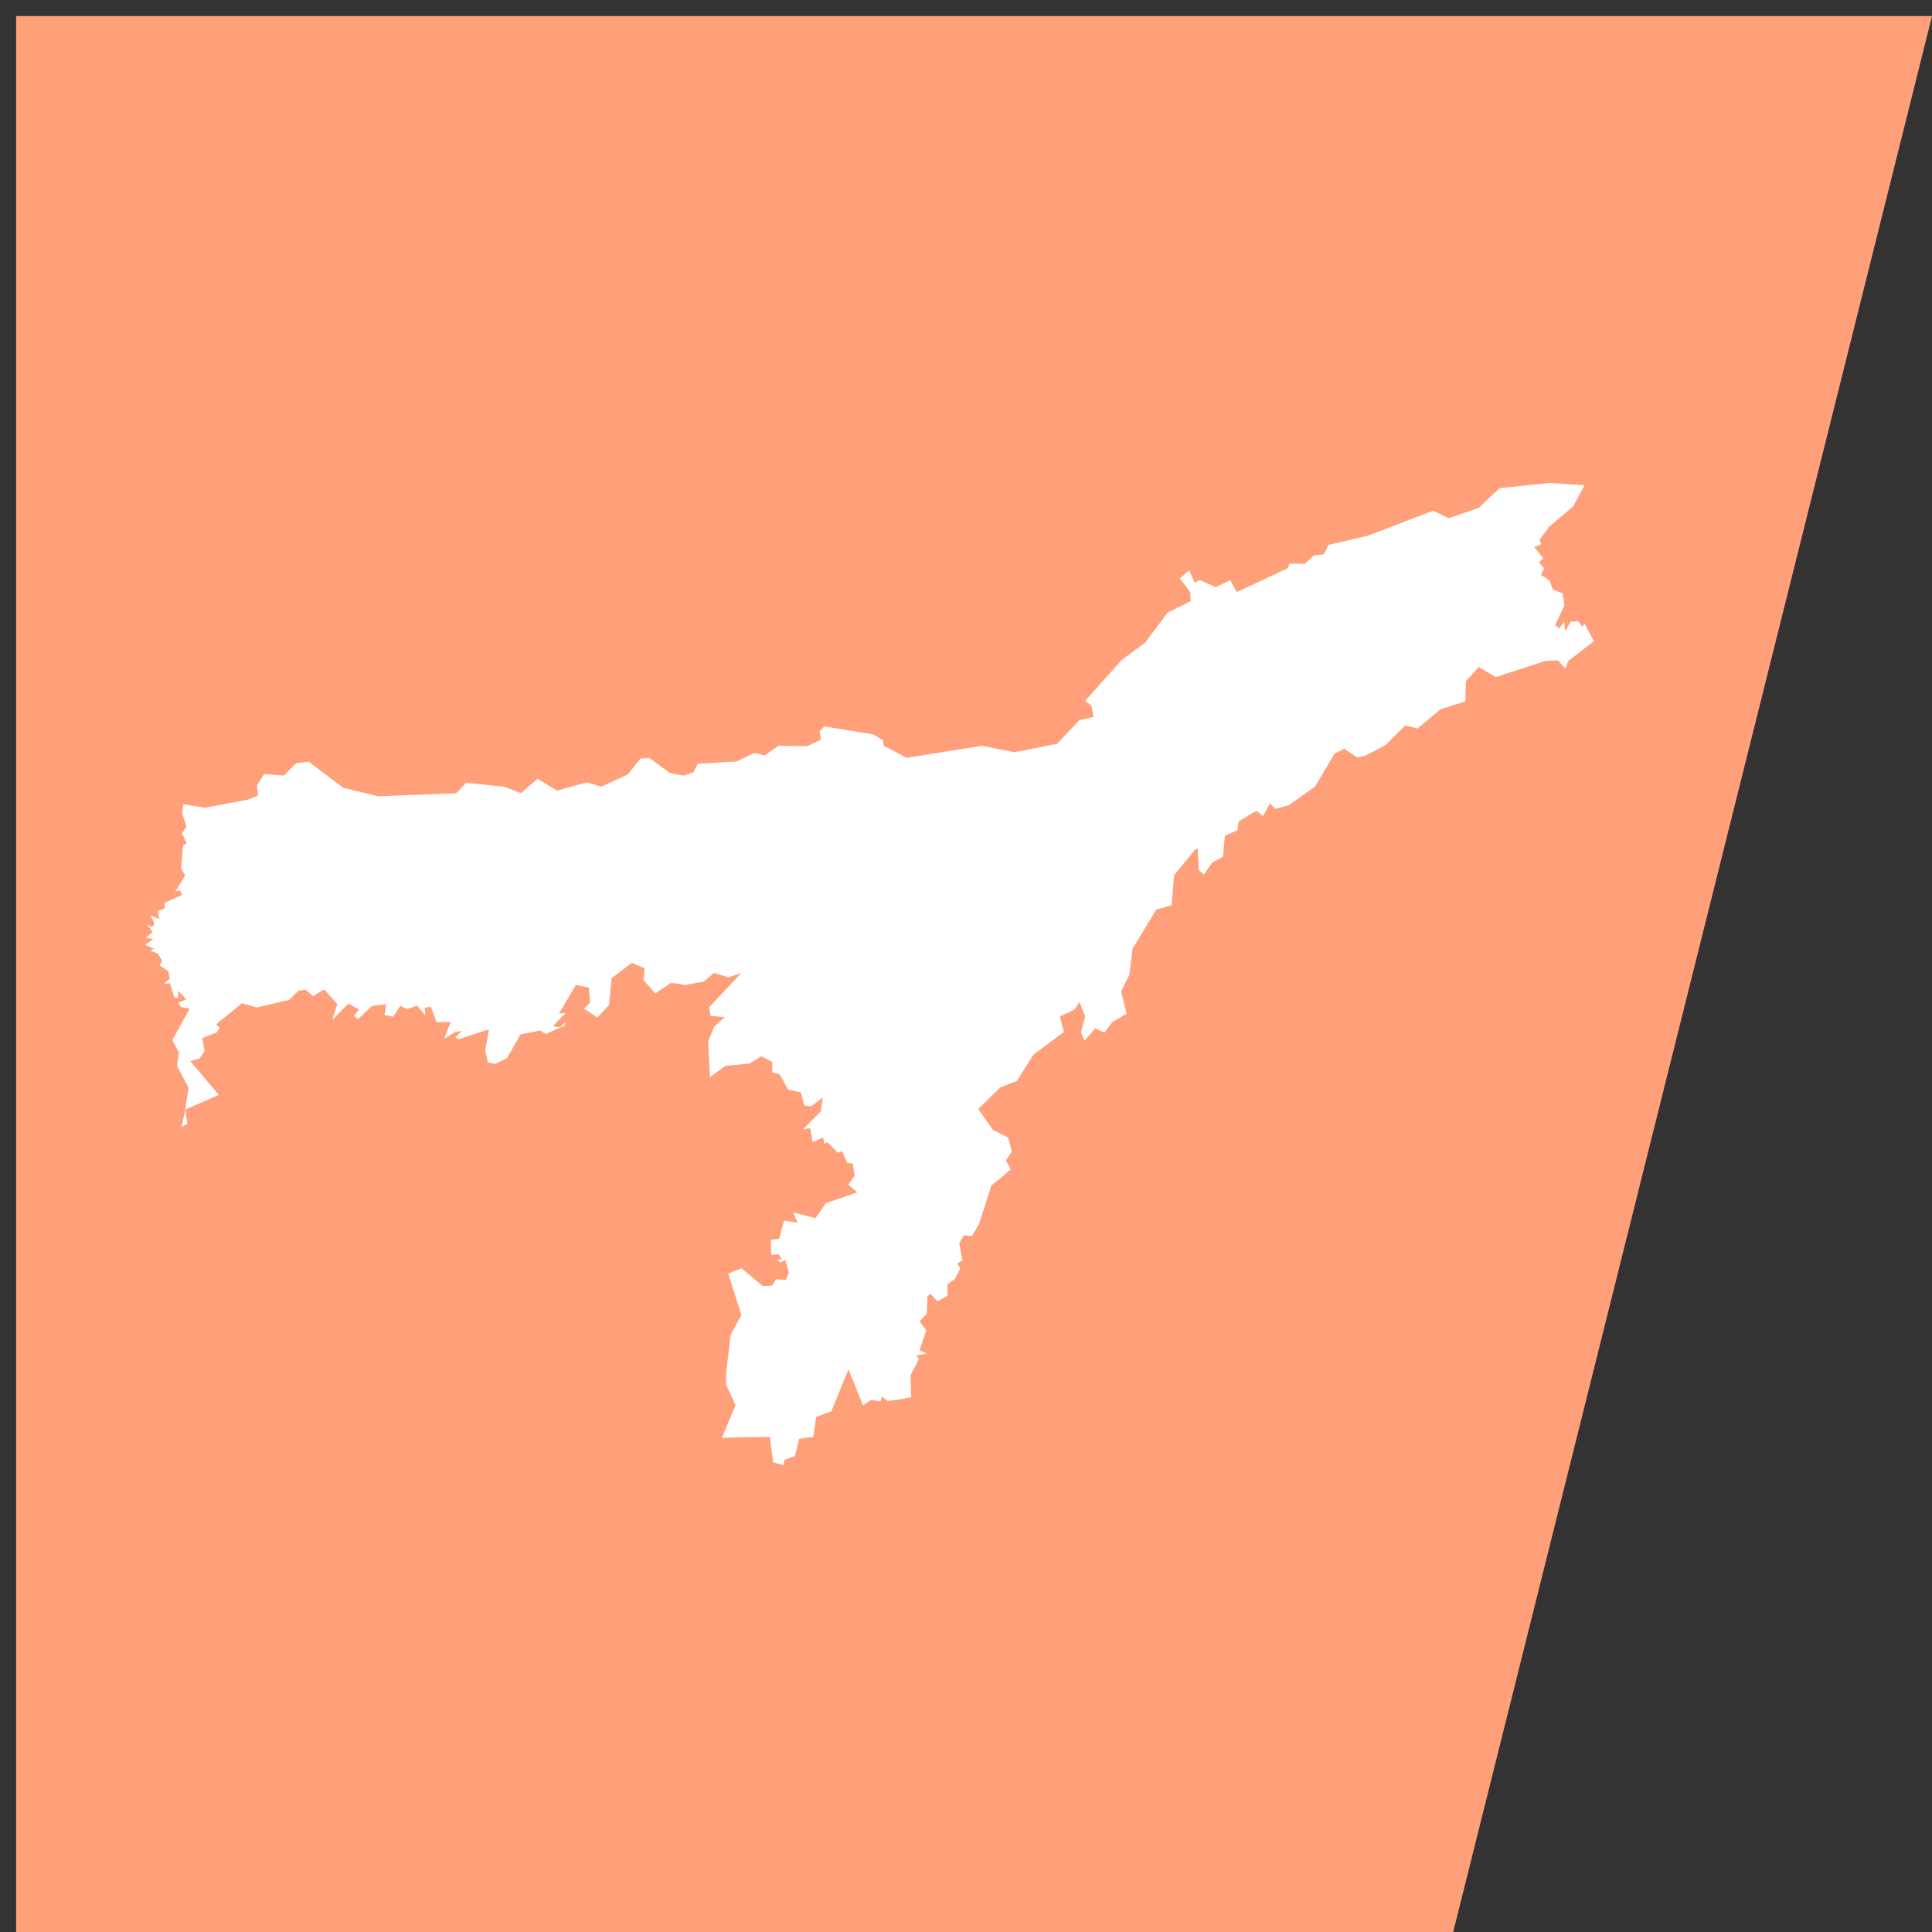 <svg width="120" height="120" xmlns="http://www.w3.org/2000/svg" xmlns:xlink="http://www.w3.org/1999/xlink"
    overflow="hidden">
    <rect width="100%" height="100%" fill="#333333" stroke="none"/>
    <defs>
        <clipPath id="clip0">
            <path d="M135 146 256 146 256 267 135 267Z" fill-rule="evenodd" clip-rule="evenodd" />
        </clipPath>
    </defs>
    <g clip-path="url(#clip0)" transform="translate(-135 -146)">
        <path d="M136 147 188.876 147 255 147 225.26 266 188.876 266 136 266Z" fill="#FFA07A"  fill-rule="evenodd" />
<path d="M146.499 214.922 146.639 215.801 146.284 216 146.284 216 146.499 214.922ZM178.346 193.437 180.744 193.298 181.835 192.768 182.499 192.917 183.351 192.324 185.139 192.347 185.996 191.937 185.906 191.439 186.188 191.118 189.227 191.613 189.857 191.982 189.872 192.309 191.318 193.069 195.995 192.325 198.007 192.721 200.66 192.2 202.035 190.737 202.926 190.534 202.791 189.822 202.404 189.536 204.656 187.005 206.142 185.899 207.513 184.057 208.962 183.34 208.926 182.779 208.28 181.918 208.865 181.433 209.204 182.2 209.516 182.024 210.506 182.468 211.409 182.043 211.819 182.774 214.989 181.293 215.087 181.009 216.034 181.02 216.595 180.511 217.222 180.423 217.527 179.844 219.953 179.274 224.013 177.718 224.978 178.188 226.851 177.545 228.143 176.317 231.262 176 233.419 176.144 232.706 177.457 231.223 178.717 230.616 179.542 230.719 179.802 230.298 179.979 230.843 180.672 230.586 180.926 230.913 181.303 230.71 181.716 231.237 182.044 231.46 182.631 232.049 182.846 232.168 183.604 231.595 184.825 231.851 185.037 232.153 184.603 232.216 185.215 232.555 184.617 233.025 184.588 233.283 184.925 233.422 184.741 234 185.829 232.406 187.051 232.229 187.515 231.752 187.015 230.981 187.054 227.904 188.054 226.853 187.426 226.049 188.313 226.021 189.561 224.468 190.057 223.038 191.252 222.288 191.048 222.288 191.048 221.072 192.267 219.81 192.932 219.302 193.046 218.483 192.505 217.886 192.819 216.691 194.842 215.045 196.017 214.216 196.241 213.872 195.911 213.452 196.683 213.031 196.365 211.933 197.022 211.856 197.572 211.079 197.909 210.959 199.219 210.27 199.597 209.778 200.326 209.455 200.042 209.397 198.711 209.211 198.795 207.928 200.364 207.771 202.219 206.811 202.503 205.342 204.941 205.147 206.541 204.631 207.579 204.98 208.971 204.076 209.48 203.604 210.142 203.029 209.876 202.367 210.643 202.14 210.136 202.404 209.13 202.043 208.235 201.742 208.707 200.828 209.134 201.082 210.1 199.2 211.493 198.156 213.145 197.126 213.542 195.763 214.882 196.676 216.19 197.615 216.656 197.847 217.522 197.473 218.086 197.787 218.638 197.787 218.638 196.574 219.638 195.82 222.006 195.377 222.761 194.858 222.734 194.583 223.22 194.776 224.283 194.457 224.479 194.646 224.794 194.302 225.448 193.847 225.776 193.85 226.487 193.218 226.826 192.787 226.352 192.603 226.511 192.567 227.578 192.121 228.074 192.531 228.624 192.114 229.868 192.564 230.067 191.911 230.204 192.075 230.419 191.55 231.426 191.598 232.772 191.048 232.896 191.048 232.896 190.126 233.017 189.782 232.745 189.691 233.035 189.089 232.956 188.606 233.296 187.699 231.053 186.638 233.657 185.692 234.004 185.512 235.247 184.645 235.363 184.373 236.436 183.723 236.673 183.652 237 183.022 236.827 182.819 235.25 181.03 235.271 181.03 235.271 179.837 235.31 180.687 233.272 180.097 232.001 180.096 231.315 180.096 231.315 180.379 228.913 181.053 227.665 180.231 225.107 181.055 224.778 182.379 225.881 182.961 225.847 183.201 225.451 183.808 225.501 183.992 225.024 183.773 224.237 183.479 224.424 183.242 224.251 183.55 224.194 183.363 223.894 182.906 223.95 182.87 223.016 182.87 223.016 183.401 222.933 183.7 221.815 184.535 221.948 184.275 221.31 185.655 221.662 186.299 220.726 188.256 220.059 187.691 219.585 188.082 219.02 187.971 218.272 187.632 218.229 187.298 217.502 187.028 217.601 186.397 216.935 186.202 217.042 186.119 216.647 185.477 216.944 185.321 216.072 184.884 216.139 185.983 215.032 186.108 214.165 185.384 214.716 184.957 214.668 184.745 213.852 183.949 213.679 183.433 212.736 182.959 212.6 182.973 211.959 182.288 211.608 181.555 212.058 180.067 212.201 179.096 212.903 178.988 210.67 179.368 209.758 180.018 209.173 179.138 209.098 179.034 208.573 181.04 206.439 180.241 206.703 179.346 206.433 178.703 206.967 177.561 207.175 176.681 207.044 175.7 207.705 174.961 206.867 175.041 206.144 174.237 205.809 172.984 206.756 172.827 208.426 172.102 209.2 171.274 208.652 171.656 208.256 171.574 207.342 170.772 207.172 169.716 208.957 170.139 208.91 169.333 209.743 169.803 209.802 170.115 209.45 170.054 209.716 168.901 210.222 168.538 210.004 167.324 210.256 166.499 211.714 165.763 212.086 165.309 211.989 165.137 211.248 165.372 209.936 163.477 210.549 163.287 210.414 163.695 210.037 163.276 210.098 162.588 210.518 162.993 209.475 162.114 209.488 161.762 208.53 161.38 208.599 161.425 209.074 160.911 208.463 160.253 208.678 159.87 208.457 159.417 209.153 158.884 209.044 158.982 208.375 158.109 208.479 157.237 209.303 156.977 209.091 157.297 208.691 156.634 208.335 155.639 209.344 155.951 208.363 155.138 207.454 154.445 207.87 153.987 207.471 153.539 207.532 152.96 208.104 150.941 208.579 150.032 208.312 148.411 209.624 148.656 209.832 148.462 210.129 147.555 210.484 147.707 211.277 147.397 211.751 146.816 211.902 148.59 214.007 146.496 214.925 146.496 214.925 146.711 213.57 145.991 212.182 146.118 211.376 145.704 210.604 146.784 208.647 146.231 208.548 146.089 208.27 146.571 208.077 146.061 207.532 146.064 208 145.825 207.938 145.556 207.072 145.184 207.111 145.547 206.781 145.462 206.328 144.915 205.964 145.08 205.671 144.798 205.223 144.341 205.058 144.341 205.058 144.56 204.915 144 204.691 144.529 204.321 144.034 204.242 144.482 203.908 144.141 203.404 144.432 203.587 144.606 203.385 144.327 202.834 144.908 203.094 144.792 202.582 145.224 202.432 145.24 202.075 146.312 201.578 146.163 201.286 145.885 201.386 146.501 200.375 146.246 199.931 146.378 198.492 146.599 198.391 146.307 197.765 146.582 197.348 146.306 196.48 146.306 196.48 146.383 195.949 147.741 196.17 150.42 195.663 151.027 195.412 150.961 194.785 151.399 194.082 152.632 194.17 153.394 193.403 154.172 193.31 156.31 194.925 158.479 195.46 163.342 195.27 163.949 194.625 166.307 194.861 167.36 195.267 168.386 194.373 169.588 195.105 171.452 194.6 172.355 194.859 173.987 194.108 174.782 193.115 175.343 193.082 176.6 194.008 177.454 194.18 178.072 193.964 178.346 193.437Z" fill="#ffffff" fill-rule="evenodd"/></g></svg>